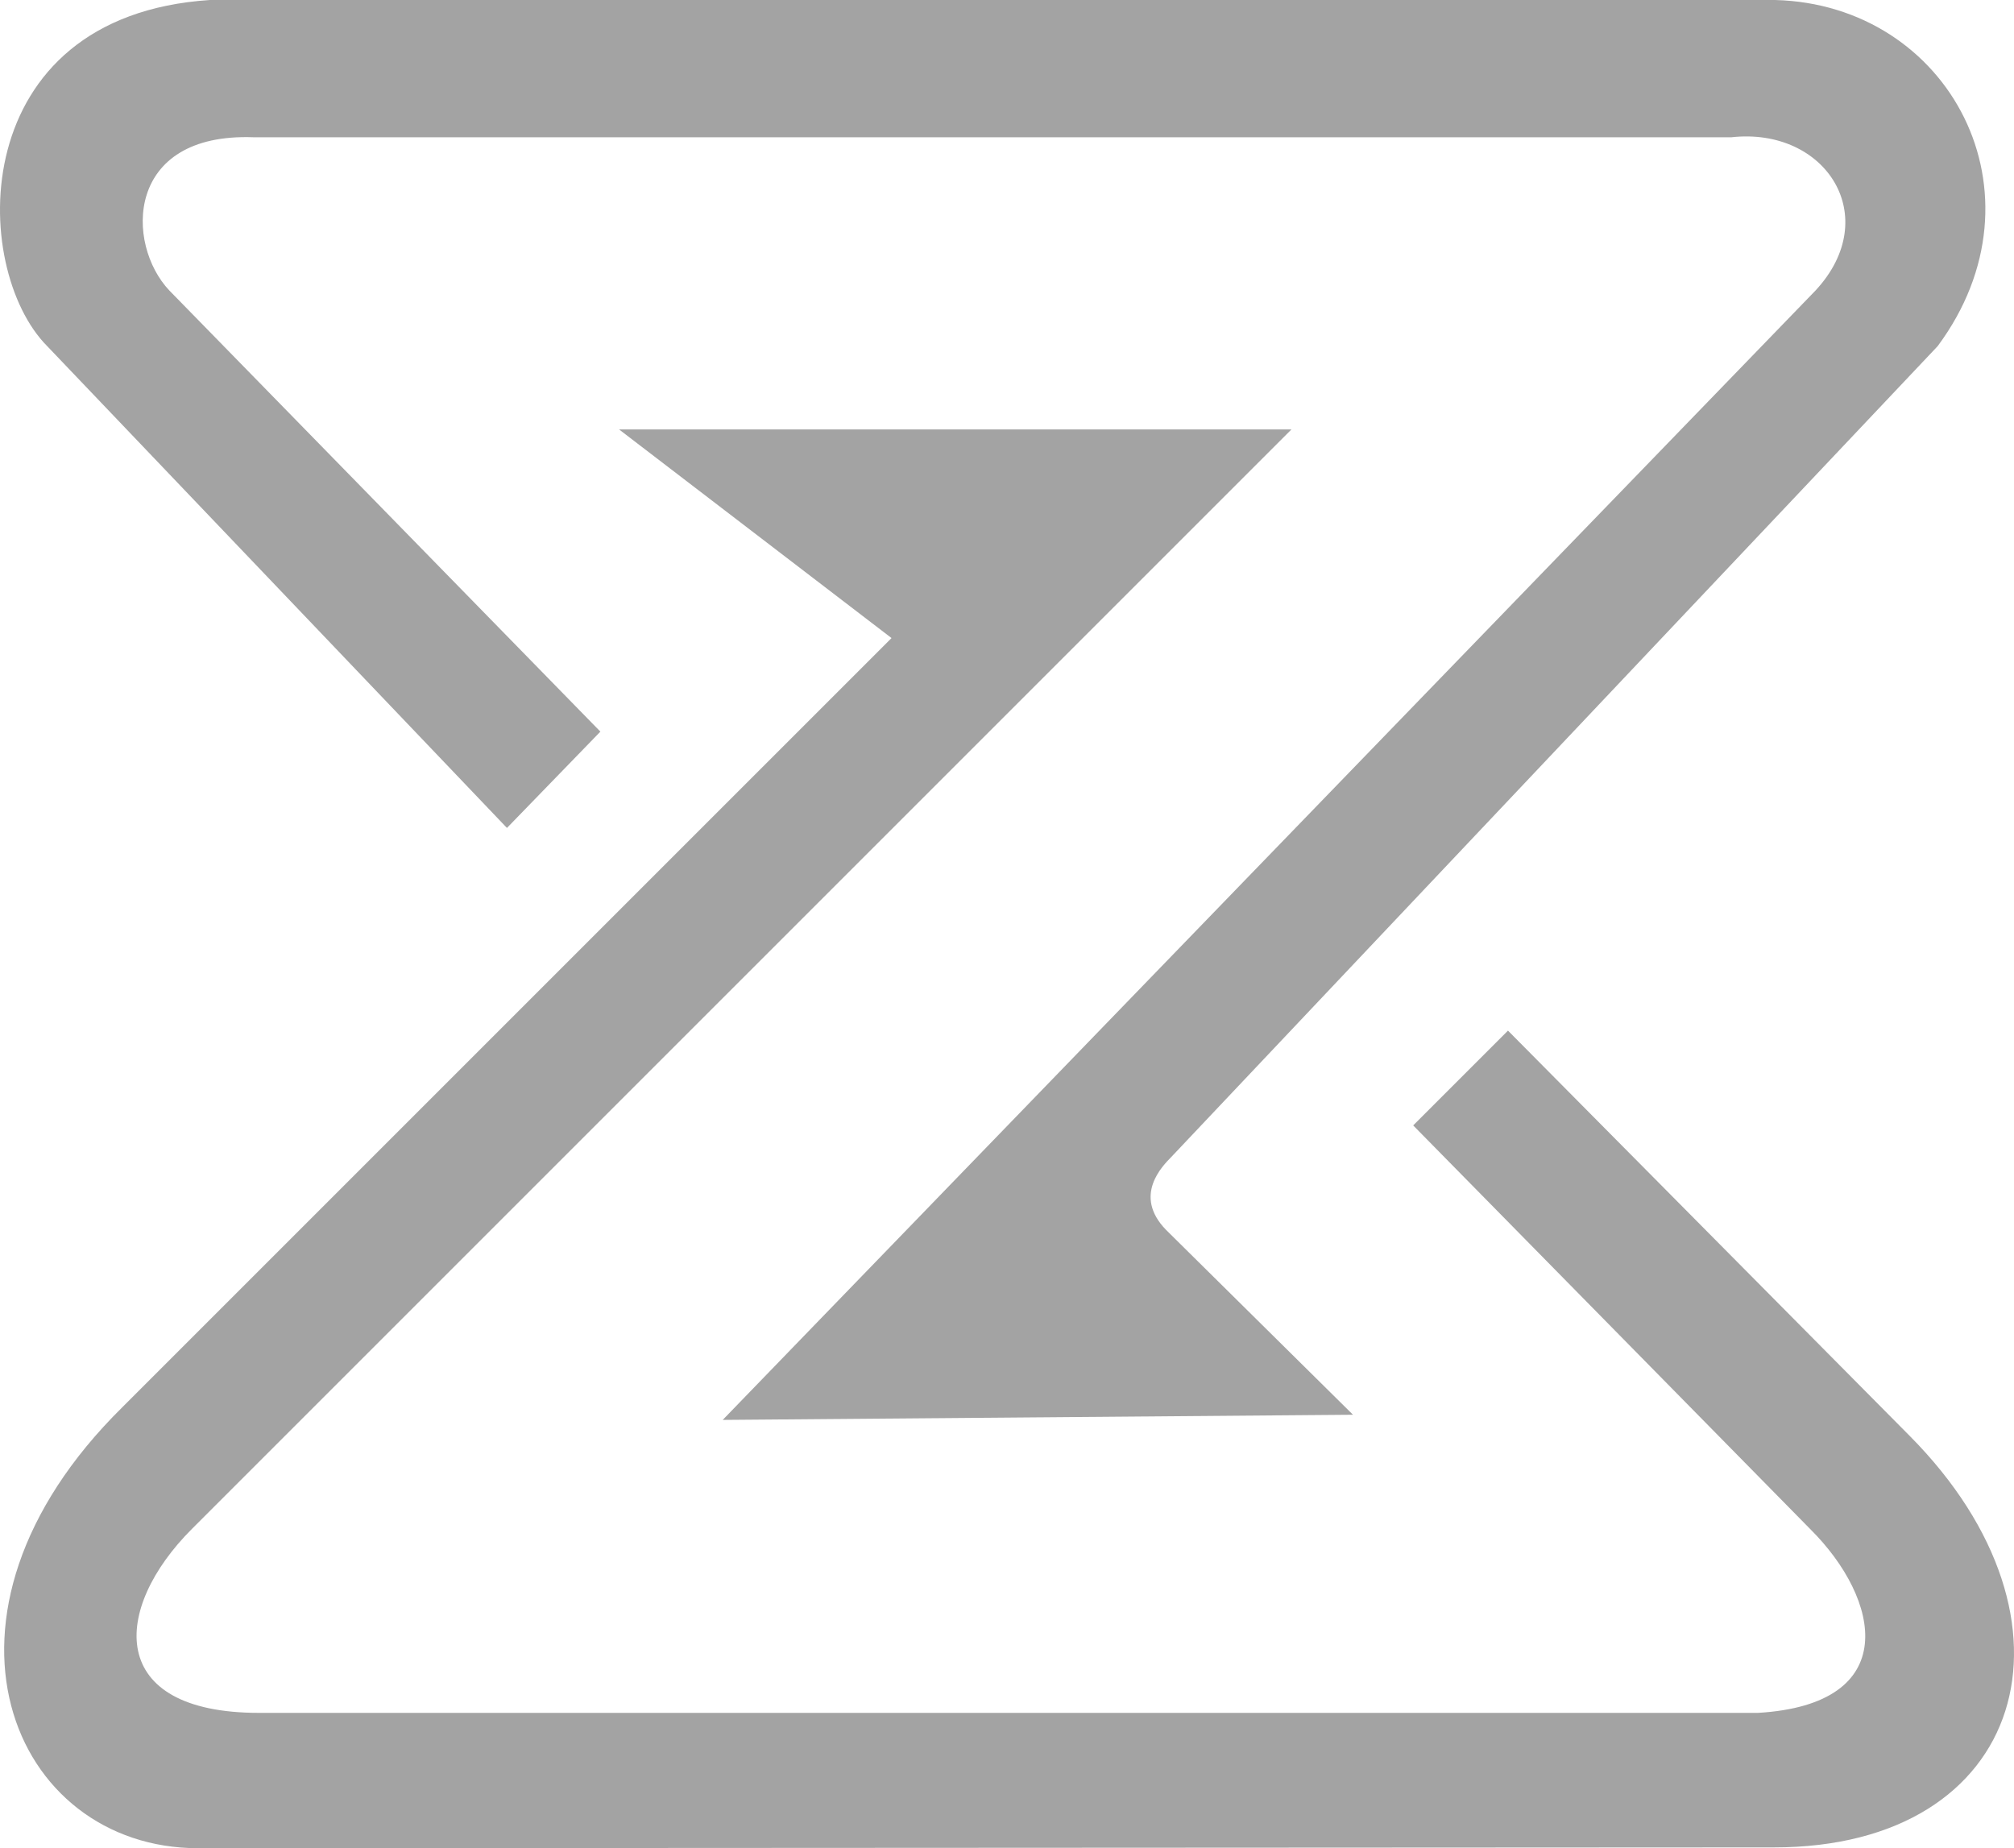 <?xml version="1.0" encoding="UTF-8" standalone="no"?>
<!-- Created with Inkscape (http://www.inkscape.org/) -->

<svg
   width="170.826"
   height="156.77"
   viewBox="30 30 128.119 117.577"
   version="1.1"
   xmlns="http://www.w3.org/2000/svg"
   xmlns:svg="http://www.w3.org/2000/svg">
  <path
     fill="#a3a3a3"
     stroke="none"
     d="m 62.25,82.67 5.943,-6.127 -27.422,-28.065 c -2.799,-2.955 -2.82,-10.043 5.353,-9.746 H 140.143 c 6.021,-0.662 9.688,5.075 5.353,9.746 l -69.521,71.851 40.094,-0.329 -11.898,-11.767 c -2.127,-2.193 -0.192,-4.083 0.339,-4.63 L 153.263,52.02 C 160.446,42.342 154.027,30.282 142.915,30 l -99.564,1e-6 C 27.757,31.022 28.078,47.074 33.003,52.02 Z"
     id="path869" />
  <path
     fill="#a3a3a3"
     stroke="none"
     d="m 69.379,57.317 h 42.777 l -69.947,69.946 c -5.095,5.095 -5.46,11.703 4.27,11.703 h 95.354 c 9.189,-0.541 7.831,-7.223 3.313,-11.703 l -25.247,-25.669 6.03,-6.03 25.565,25.792 c 11.652,11.755 7.418,26.168 -8.645,26.168 l -100.242,0.052 c -11.868,0 -18.244,-14.819 -4.822,-28.056 L 86.714,70.591 Z"
     id="path22367" />
</svg>
